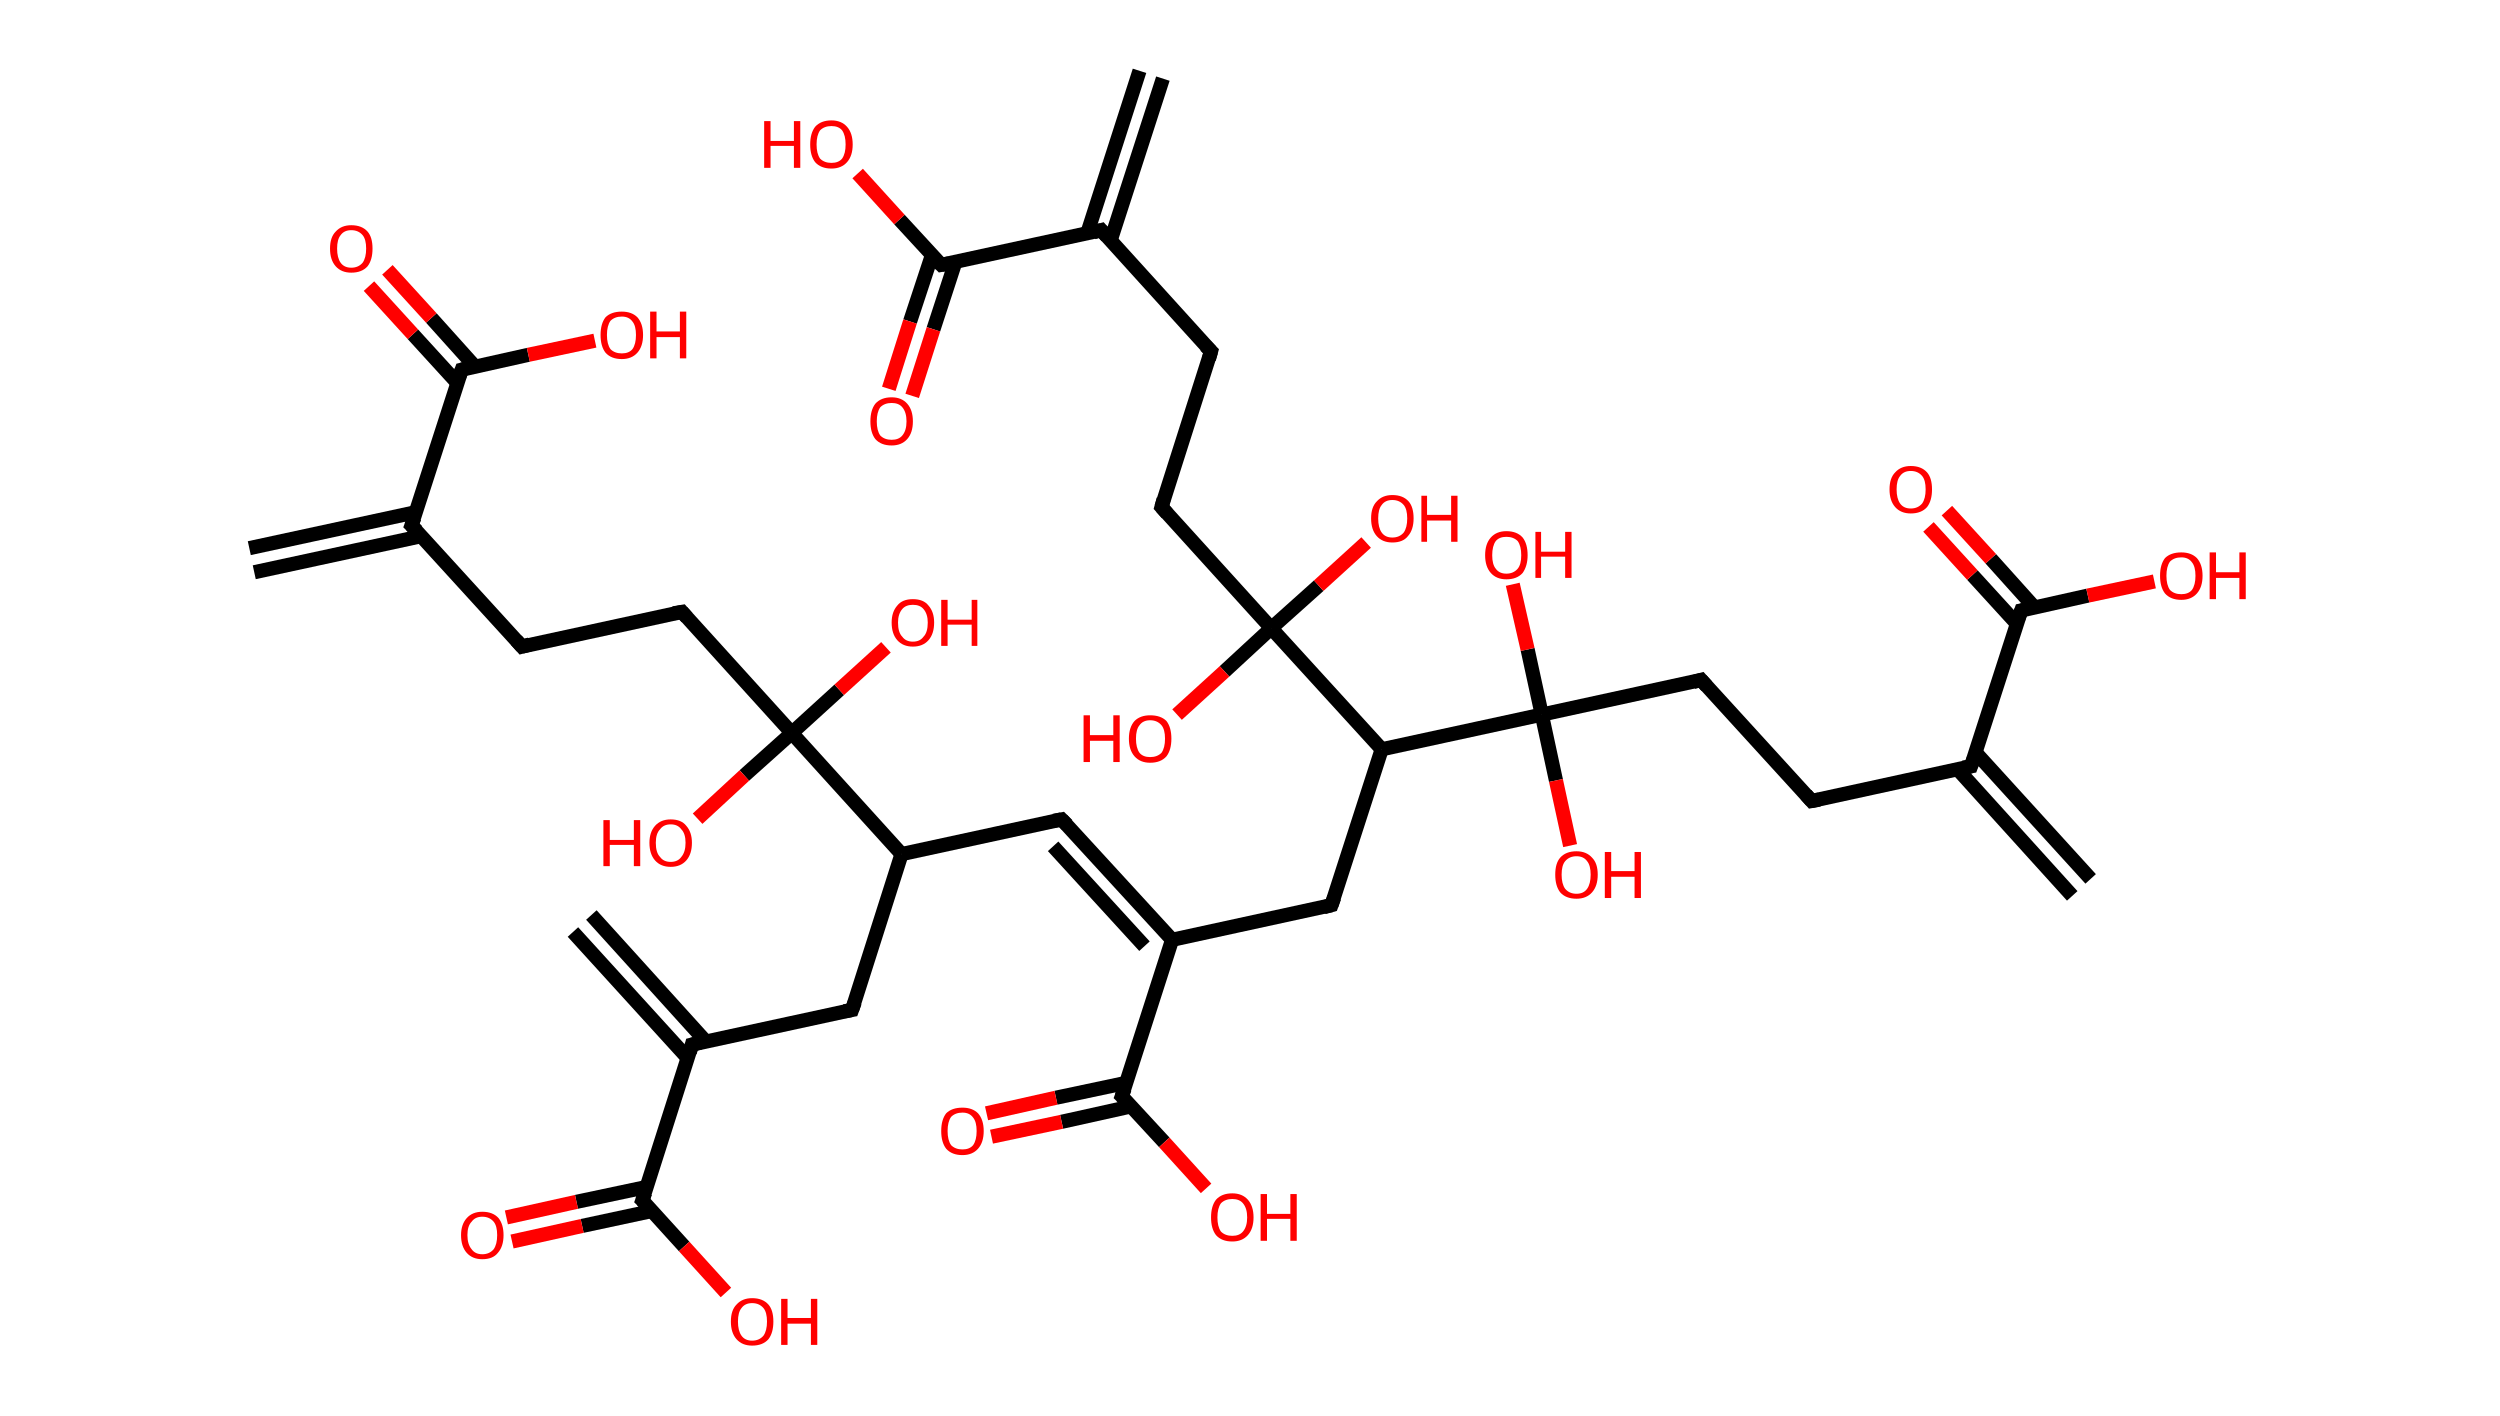 <?xml version='1.0' encoding='ASCII' standalone='yes'?>
<svg xmlns="http://www.w3.org/2000/svg" xmlns:rdkit="http://www.rdkit.org/xml" xmlns:xlink="http://www.w3.org/1999/xlink" version="1.1" baseProfile="full" xml:space="preserve" width="353px" height="200px" viewBox="0 0 353 200">
<!-- END OF HEADER -->
<rect style="opacity:1.0;fill:#FFFFFF;stroke:none" width="353.0" height="200.0" x="0.0" y="0.0"> </rect>
<path class="bond-0 atom-0 atom-1" d="M 35.2,77.4 L 58.8,72.3" style="fill:none;fill-rule:evenodd;stroke:#000000;stroke-width:2.0px;stroke-linecap:butt;stroke-linejoin:miter;stroke-opacity:1"/>
<path class="bond-0 atom-0 atom-1" d="M 35.9,80.8 L 59.5,75.7" style="fill:none;fill-rule:evenodd;stroke:#000000;stroke-width:2.0px;stroke-linecap:butt;stroke-linejoin:miter;stroke-opacity:1"/>
<path class="bond-1 atom-1 atom-2" d="M 58.1,74.2 L 73.7,91.3" style="fill:none;fill-rule:evenodd;stroke:#000000;stroke-width:2.0px;stroke-linecap:butt;stroke-linejoin:miter;stroke-opacity:1"/>
<path class="bond-2 atom-2 atom-3" d="M 73.7,91.3 L 96.3,86.4" style="fill:none;fill-rule:evenodd;stroke:#000000;stroke-width:2.0px;stroke-linecap:butt;stroke-linejoin:miter;stroke-opacity:1"/>
<path class="bond-3 atom-3 atom-4" d="M 96.3,86.4 L 111.8,103.5" style="fill:none;fill-rule:evenodd;stroke:#000000;stroke-width:2.0px;stroke-linecap:butt;stroke-linejoin:miter;stroke-opacity:1"/>
<path class="bond-4 atom-4 atom-5" d="M 111.8,103.5 L 118.5,97.4" style="fill:none;fill-rule:evenodd;stroke:#000000;stroke-width:2.0px;stroke-linecap:butt;stroke-linejoin:miter;stroke-opacity:1"/>
<path class="bond-4 atom-4 atom-5" d="M 118.5,97.4 L 125.1,91.4" style="fill:none;fill-rule:evenodd;stroke:#FF0000;stroke-width:2.0px;stroke-linecap:butt;stroke-linejoin:miter;stroke-opacity:1"/>
<path class="bond-5 atom-4 atom-6" d="M 111.8,103.5 L 105.1,109.5" style="fill:none;fill-rule:evenodd;stroke:#000000;stroke-width:2.0px;stroke-linecap:butt;stroke-linejoin:miter;stroke-opacity:1"/>
<path class="bond-5 atom-4 atom-6" d="M 105.1,109.5 L 98.5,115.6" style="fill:none;fill-rule:evenodd;stroke:#FF0000;stroke-width:2.0px;stroke-linecap:butt;stroke-linejoin:miter;stroke-opacity:1"/>
<path class="bond-6 atom-4 atom-7" d="M 111.8,103.5 L 127.3,120.6" style="fill:none;fill-rule:evenodd;stroke:#000000;stroke-width:2.0px;stroke-linecap:butt;stroke-linejoin:miter;stroke-opacity:1"/>
<path class="bond-7 atom-7 atom-8" d="M 127.3,120.6 L 149.9,115.7" style="fill:none;fill-rule:evenodd;stroke:#000000;stroke-width:2.0px;stroke-linecap:butt;stroke-linejoin:miter;stroke-opacity:1"/>
<path class="bond-8 atom-8 atom-9" d="M 149.9,115.7 L 165.5,132.7" style="fill:none;fill-rule:evenodd;stroke:#000000;stroke-width:2.0px;stroke-linecap:butt;stroke-linejoin:miter;stroke-opacity:1"/>
<path class="bond-8 atom-8 atom-9" d="M 148.7,119.5 L 161.6,133.6" style="fill:none;fill-rule:evenodd;stroke:#000000;stroke-width:2.0px;stroke-linecap:butt;stroke-linejoin:miter;stroke-opacity:1"/>
<path class="bond-9 atom-9 atom-10" d="M 165.5,132.7 L 188.0,127.8" style="fill:none;fill-rule:evenodd;stroke:#000000;stroke-width:2.0px;stroke-linecap:butt;stroke-linejoin:miter;stroke-opacity:1"/>
<path class="bond-10 atom-10 atom-11" d="M 188.0,127.8 L 195.1,105.8" style="fill:none;fill-rule:evenodd;stroke:#000000;stroke-width:2.0px;stroke-linecap:butt;stroke-linejoin:miter;stroke-opacity:1"/>
<path class="bond-11 atom-11 atom-12" d="M 195.1,105.8 L 217.7,100.9" style="fill:none;fill-rule:evenodd;stroke:#000000;stroke-width:2.0px;stroke-linecap:butt;stroke-linejoin:miter;stroke-opacity:1"/>
<path class="bond-12 atom-12 atom-13" d="M 217.7,100.9 L 219.7,110.2" style="fill:none;fill-rule:evenodd;stroke:#000000;stroke-width:2.0px;stroke-linecap:butt;stroke-linejoin:miter;stroke-opacity:1"/>
<path class="bond-12 atom-12 atom-13" d="M 219.7,110.2 L 221.7,119.4" style="fill:none;fill-rule:evenodd;stroke:#FF0000;stroke-width:2.0px;stroke-linecap:butt;stroke-linejoin:miter;stroke-opacity:1"/>
<path class="bond-13 atom-12 atom-14" d="M 217.7,100.9 L 215.7,91.7" style="fill:none;fill-rule:evenodd;stroke:#000000;stroke-width:2.0px;stroke-linecap:butt;stroke-linejoin:miter;stroke-opacity:1"/>
<path class="bond-13 atom-12 atom-14" d="M 215.7,91.7 L 213.6,82.5" style="fill:none;fill-rule:evenodd;stroke:#FF0000;stroke-width:2.0px;stroke-linecap:butt;stroke-linejoin:miter;stroke-opacity:1"/>
<path class="bond-14 atom-12 atom-15" d="M 217.7,100.9 L 240.2,96.0" style="fill:none;fill-rule:evenodd;stroke:#000000;stroke-width:2.0px;stroke-linecap:butt;stroke-linejoin:miter;stroke-opacity:1"/>
<path class="bond-15 atom-15 atom-16" d="M 240.2,96.0 L 255.8,113.1" style="fill:none;fill-rule:evenodd;stroke:#000000;stroke-width:2.0px;stroke-linecap:butt;stroke-linejoin:miter;stroke-opacity:1"/>
<path class="bond-16 atom-16 atom-17" d="M 255.8,113.1 L 278.3,108.2" style="fill:none;fill-rule:evenodd;stroke:#000000;stroke-width:2.0px;stroke-linecap:butt;stroke-linejoin:miter;stroke-opacity:1"/>
<path class="bond-17 atom-17 atom-18" d="M 276.4,108.6 L 292.6,126.5" style="fill:none;fill-rule:evenodd;stroke:#000000;stroke-width:2.0px;stroke-linecap:butt;stroke-linejoin:miter;stroke-opacity:1"/>
<path class="bond-17 atom-17 atom-18" d="M 279.0,106.3 L 295.2,124.1" style="fill:none;fill-rule:evenodd;stroke:#000000;stroke-width:2.0px;stroke-linecap:butt;stroke-linejoin:miter;stroke-opacity:1"/>
<path class="bond-18 atom-17 atom-19" d="M 278.3,108.2 L 285.4,86.2" style="fill:none;fill-rule:evenodd;stroke:#000000;stroke-width:2.0px;stroke-linecap:butt;stroke-linejoin:miter;stroke-opacity:1"/>
<path class="bond-19 atom-19 atom-20" d="M 287.3,85.8 L 281.1,78.9" style="fill:none;fill-rule:evenodd;stroke:#000000;stroke-width:2.0px;stroke-linecap:butt;stroke-linejoin:miter;stroke-opacity:1"/>
<path class="bond-19 atom-19 atom-20" d="M 281.1,78.9 L 274.9,72.1" style="fill:none;fill-rule:evenodd;stroke:#FF0000;stroke-width:2.0px;stroke-linecap:butt;stroke-linejoin:miter;stroke-opacity:1"/>
<path class="bond-19 atom-19 atom-20" d="M 284.8,88.1 L 278.5,81.2" style="fill:none;fill-rule:evenodd;stroke:#000000;stroke-width:2.0px;stroke-linecap:butt;stroke-linejoin:miter;stroke-opacity:1"/>
<path class="bond-19 atom-19 atom-20" d="M 278.5,81.2 L 272.3,74.4" style="fill:none;fill-rule:evenodd;stroke:#FF0000;stroke-width:2.0px;stroke-linecap:butt;stroke-linejoin:miter;stroke-opacity:1"/>
<path class="bond-20 atom-19 atom-21" d="M 285.4,86.2 L 294.8,84.1" style="fill:none;fill-rule:evenodd;stroke:#000000;stroke-width:2.0px;stroke-linecap:butt;stroke-linejoin:miter;stroke-opacity:1"/>
<path class="bond-20 atom-19 atom-21" d="M 294.8,84.1 L 304.2,82.1" style="fill:none;fill-rule:evenodd;stroke:#FF0000;stroke-width:2.0px;stroke-linecap:butt;stroke-linejoin:miter;stroke-opacity:1"/>
<path class="bond-21 atom-11 atom-22" d="M 195.1,105.8 L 179.5,88.7" style="fill:none;fill-rule:evenodd;stroke:#000000;stroke-width:2.0px;stroke-linecap:butt;stroke-linejoin:miter;stroke-opacity:1"/>
<path class="bond-22 atom-22 atom-23" d="M 179.5,88.7 L 172.9,94.8" style="fill:none;fill-rule:evenodd;stroke:#000000;stroke-width:2.0px;stroke-linecap:butt;stroke-linejoin:miter;stroke-opacity:1"/>
<path class="bond-22 atom-22 atom-23" d="M 172.9,94.8 L 166.2,100.9" style="fill:none;fill-rule:evenodd;stroke:#FF0000;stroke-width:2.0px;stroke-linecap:butt;stroke-linejoin:miter;stroke-opacity:1"/>
<path class="bond-23 atom-22 atom-24" d="M 179.5,88.7 L 186.2,82.7" style="fill:none;fill-rule:evenodd;stroke:#000000;stroke-width:2.0px;stroke-linecap:butt;stroke-linejoin:miter;stroke-opacity:1"/>
<path class="bond-23 atom-22 atom-24" d="M 186.2,82.7 L 192.9,76.6" style="fill:none;fill-rule:evenodd;stroke:#FF0000;stroke-width:2.0px;stroke-linecap:butt;stroke-linejoin:miter;stroke-opacity:1"/>
<path class="bond-24 atom-22 atom-25" d="M 179.5,88.7 L 164.0,71.6" style="fill:none;fill-rule:evenodd;stroke:#000000;stroke-width:2.0px;stroke-linecap:butt;stroke-linejoin:miter;stroke-opacity:1"/>
<path class="bond-25 atom-25 atom-26" d="M 164.0,71.6 L 171.0,49.6" style="fill:none;fill-rule:evenodd;stroke:#000000;stroke-width:2.0px;stroke-linecap:butt;stroke-linejoin:miter;stroke-opacity:1"/>
<path class="bond-26 atom-26 atom-27" d="M 171.0,49.6 L 155.5,32.5" style="fill:none;fill-rule:evenodd;stroke:#000000;stroke-width:2.0px;stroke-linecap:butt;stroke-linejoin:miter;stroke-opacity:1"/>
<path class="bond-27 atom-27 atom-28" d="M 156.8,34.0 L 164.2,11.1" style="fill:none;fill-rule:evenodd;stroke:#000000;stroke-width:2.0px;stroke-linecap:butt;stroke-linejoin:miter;stroke-opacity:1"/>
<path class="bond-27 atom-27 atom-28" d="M 153.5,33.0 L 160.9,10.0" style="fill:none;fill-rule:evenodd;stroke:#000000;stroke-width:2.0px;stroke-linecap:butt;stroke-linejoin:miter;stroke-opacity:1"/>
<path class="bond-28 atom-27 atom-29" d="M 155.5,32.5 L 132.9,37.4" style="fill:none;fill-rule:evenodd;stroke:#000000;stroke-width:2.0px;stroke-linecap:butt;stroke-linejoin:miter;stroke-opacity:1"/>
<path class="bond-29 atom-29 atom-30" d="M 131.6,36.0 L 128.5,45.4" style="fill:none;fill-rule:evenodd;stroke:#000000;stroke-width:2.0px;stroke-linecap:butt;stroke-linejoin:miter;stroke-opacity:1"/>
<path class="bond-29 atom-29 atom-30" d="M 128.5,45.4 L 125.5,54.9" style="fill:none;fill-rule:evenodd;stroke:#FF0000;stroke-width:2.0px;stroke-linecap:butt;stroke-linejoin:miter;stroke-opacity:1"/>
<path class="bond-29 atom-29 atom-30" d="M 134.9,37.0 L 131.8,46.5" style="fill:none;fill-rule:evenodd;stroke:#000000;stroke-width:2.0px;stroke-linecap:butt;stroke-linejoin:miter;stroke-opacity:1"/>
<path class="bond-29 atom-29 atom-30" d="M 131.8,46.5 L 128.8,55.9" style="fill:none;fill-rule:evenodd;stroke:#FF0000;stroke-width:2.0px;stroke-linecap:butt;stroke-linejoin:miter;stroke-opacity:1"/>
<path class="bond-30 atom-29 atom-31" d="M 132.9,37.4 L 127.0,31.0" style="fill:none;fill-rule:evenodd;stroke:#000000;stroke-width:2.0px;stroke-linecap:butt;stroke-linejoin:miter;stroke-opacity:1"/>
<path class="bond-30 atom-29 atom-31" d="M 127.0,31.0 L 121.1,24.5" style="fill:none;fill-rule:evenodd;stroke:#FF0000;stroke-width:2.0px;stroke-linecap:butt;stroke-linejoin:miter;stroke-opacity:1"/>
<path class="bond-31 atom-9 atom-32" d="M 165.5,132.7 L 158.4,154.8" style="fill:none;fill-rule:evenodd;stroke:#000000;stroke-width:2.0px;stroke-linecap:butt;stroke-linejoin:miter;stroke-opacity:1"/>
<path class="bond-32 atom-32 atom-33" d="M 159.0,152.9 L 149.1,155.0" style="fill:none;fill-rule:evenodd;stroke:#000000;stroke-width:2.0px;stroke-linecap:butt;stroke-linejoin:miter;stroke-opacity:1"/>
<path class="bond-32 atom-32 atom-33" d="M 149.1,155.0 L 139.3,157.2" style="fill:none;fill-rule:evenodd;stroke:#FF0000;stroke-width:2.0px;stroke-linecap:butt;stroke-linejoin:miter;stroke-opacity:1"/>
<path class="bond-32 atom-32 atom-33" d="M 159.8,156.2 L 149.9,158.4" style="fill:none;fill-rule:evenodd;stroke:#000000;stroke-width:2.0px;stroke-linecap:butt;stroke-linejoin:miter;stroke-opacity:1"/>
<path class="bond-32 atom-32 atom-33" d="M 149.9,158.4 L 140.0,160.5" style="fill:none;fill-rule:evenodd;stroke:#FF0000;stroke-width:2.0px;stroke-linecap:butt;stroke-linejoin:miter;stroke-opacity:1"/>
<path class="bond-33 atom-32 atom-34" d="M 158.4,154.8 L 164.4,161.3" style="fill:none;fill-rule:evenodd;stroke:#000000;stroke-width:2.0px;stroke-linecap:butt;stroke-linejoin:miter;stroke-opacity:1"/>
<path class="bond-33 atom-32 atom-34" d="M 164.4,161.3 L 170.3,167.8" style="fill:none;fill-rule:evenodd;stroke:#FF0000;stroke-width:2.0px;stroke-linecap:butt;stroke-linejoin:miter;stroke-opacity:1"/>
<path class="bond-34 atom-7 atom-35" d="M 127.3,120.6 L 120.3,142.6" style="fill:none;fill-rule:evenodd;stroke:#000000;stroke-width:2.0px;stroke-linecap:butt;stroke-linejoin:miter;stroke-opacity:1"/>
<path class="bond-35 atom-35 atom-36" d="M 120.3,142.6 L 97.7,147.5" style="fill:none;fill-rule:evenodd;stroke:#000000;stroke-width:2.0px;stroke-linecap:butt;stroke-linejoin:miter;stroke-opacity:1"/>
<path class="bond-36 atom-36 atom-37" d="M 99.7,147.1 L 83.5,129.2" style="fill:none;fill-rule:evenodd;stroke:#000000;stroke-width:2.0px;stroke-linecap:butt;stroke-linejoin:miter;stroke-opacity:1"/>
<path class="bond-36 atom-36 atom-37" d="M 97.1,149.4 L 80.9,131.6" style="fill:none;fill-rule:evenodd;stroke:#000000;stroke-width:2.0px;stroke-linecap:butt;stroke-linejoin:miter;stroke-opacity:1"/>
<path class="bond-37 atom-36 atom-38" d="M 97.7,147.5 L 90.7,169.5" style="fill:none;fill-rule:evenodd;stroke:#000000;stroke-width:2.0px;stroke-linecap:butt;stroke-linejoin:miter;stroke-opacity:1"/>
<path class="bond-38 atom-38 atom-39" d="M 91.3,167.6 L 81.4,169.7" style="fill:none;fill-rule:evenodd;stroke:#000000;stroke-width:2.0px;stroke-linecap:butt;stroke-linejoin:miter;stroke-opacity:1"/>
<path class="bond-38 atom-38 atom-39" d="M 81.4,169.7 L 71.5,171.9" style="fill:none;fill-rule:evenodd;stroke:#FF0000;stroke-width:2.0px;stroke-linecap:butt;stroke-linejoin:miter;stroke-opacity:1"/>
<path class="bond-38 atom-38 atom-39" d="M 92.0,171.0 L 82.2,173.1" style="fill:none;fill-rule:evenodd;stroke:#000000;stroke-width:2.0px;stroke-linecap:butt;stroke-linejoin:miter;stroke-opacity:1"/>
<path class="bond-38 atom-38 atom-39" d="M 82.2,173.1 L 72.3,175.3" style="fill:none;fill-rule:evenodd;stroke:#FF0000;stroke-width:2.0px;stroke-linecap:butt;stroke-linejoin:miter;stroke-opacity:1"/>
<path class="bond-39 atom-38 atom-40" d="M 90.7,169.5 L 96.6,176.0" style="fill:none;fill-rule:evenodd;stroke:#000000;stroke-width:2.0px;stroke-linecap:butt;stroke-linejoin:miter;stroke-opacity:1"/>
<path class="bond-39 atom-38 atom-40" d="M 96.6,176.0 L 102.5,182.5" style="fill:none;fill-rule:evenodd;stroke:#FF0000;stroke-width:2.0px;stroke-linecap:butt;stroke-linejoin:miter;stroke-opacity:1"/>
<path class="bond-40 atom-1 atom-41" d="M 58.1,74.2 L 65.2,52.2" style="fill:none;fill-rule:evenodd;stroke:#000000;stroke-width:2.0px;stroke-linecap:butt;stroke-linejoin:miter;stroke-opacity:1"/>
<path class="bond-41 atom-41 atom-42" d="M 67.1,51.8 L 60.9,44.9" style="fill:none;fill-rule:evenodd;stroke:#000000;stroke-width:2.0px;stroke-linecap:butt;stroke-linejoin:miter;stroke-opacity:1"/>
<path class="bond-41 atom-41 atom-42" d="M 60.9,44.9 L 54.7,38.1" style="fill:none;fill-rule:evenodd;stroke:#FF0000;stroke-width:2.0px;stroke-linecap:butt;stroke-linejoin:miter;stroke-opacity:1"/>
<path class="bond-41 atom-41 atom-42" d="M 64.6,54.1 L 58.3,47.2" style="fill:none;fill-rule:evenodd;stroke:#000000;stroke-width:2.0px;stroke-linecap:butt;stroke-linejoin:miter;stroke-opacity:1"/>
<path class="bond-41 atom-41 atom-42" d="M 58.3,47.2 L 52.1,40.4" style="fill:none;fill-rule:evenodd;stroke:#FF0000;stroke-width:2.0px;stroke-linecap:butt;stroke-linejoin:miter;stroke-opacity:1"/>
<path class="bond-42 atom-41 atom-43" d="M 65.2,52.2 L 74.6,50.1" style="fill:none;fill-rule:evenodd;stroke:#000000;stroke-width:2.0px;stroke-linecap:butt;stroke-linejoin:miter;stroke-opacity:1"/>
<path class="bond-42 atom-41 atom-43" d="M 74.6,50.1 L 84.0,48.1" style="fill:none;fill-rule:evenodd;stroke:#FF0000;stroke-width:2.0px;stroke-linecap:butt;stroke-linejoin:miter;stroke-opacity:1"/>
<path d="M 58.9,75.0 L 58.1,74.2 L 58.5,73.1" style="fill:none;stroke:#000000;stroke-width:2.0px;stroke-linecap:butt;stroke-linejoin:miter;stroke-opacity:1;"/>
<path d="M 72.9,90.4 L 73.7,91.3 L 74.8,91.0" style="fill:none;stroke:#000000;stroke-width:2.0px;stroke-linecap:butt;stroke-linejoin:miter;stroke-opacity:1;"/>
<path d="M 95.1,86.6 L 96.3,86.4 L 97.0,87.2" style="fill:none;stroke:#000000;stroke-width:2.0px;stroke-linecap:butt;stroke-linejoin:miter;stroke-opacity:1;"/>
<path d="M 148.8,115.9 L 149.9,115.7 L 150.7,116.5" style="fill:none;stroke:#000000;stroke-width:2.0px;stroke-linecap:butt;stroke-linejoin:miter;stroke-opacity:1;"/>
<path d="M 186.9,128.1 L 188.0,127.8 L 188.4,126.7" style="fill:none;stroke:#000000;stroke-width:2.0px;stroke-linecap:butt;stroke-linejoin:miter;stroke-opacity:1;"/>
<path d="M 239.1,96.3 L 240.2,96.0 L 241.0,96.9" style="fill:none;stroke:#000000;stroke-width:2.0px;stroke-linecap:butt;stroke-linejoin:miter;stroke-opacity:1;"/>
<path d="M 255.0,112.2 L 255.8,113.1 L 256.9,112.9" style="fill:none;stroke:#000000;stroke-width:2.0px;stroke-linecap:butt;stroke-linejoin:miter;stroke-opacity:1;"/>
<path d="M 277.2,108.4 L 278.3,108.2 L 278.7,107.1" style="fill:none;stroke:#000000;stroke-width:2.0px;stroke-linecap:butt;stroke-linejoin:miter;stroke-opacity:1;"/>
<path d="M 285.0,87.3 L 285.4,86.2 L 285.9,86.1" style="fill:none;stroke:#000000;stroke-width:2.0px;stroke-linecap:butt;stroke-linejoin:miter;stroke-opacity:1;"/>
<path d="M 164.8,72.5 L 164.0,71.6 L 164.3,70.5" style="fill:none;stroke:#000000;stroke-width:2.0px;stroke-linecap:butt;stroke-linejoin:miter;stroke-opacity:1;"/>
<path d="M 170.7,50.7 L 171.0,49.6 L 170.2,48.8" style="fill:none;stroke:#000000;stroke-width:2.0px;stroke-linecap:butt;stroke-linejoin:miter;stroke-opacity:1;"/>
<path d="M 156.3,33.4 L 155.5,32.5 L 154.4,32.8" style="fill:none;stroke:#000000;stroke-width:2.0px;stroke-linecap:butt;stroke-linejoin:miter;stroke-opacity:1;"/>
<path d="M 134.0,37.2 L 132.9,37.4 L 132.6,37.1" style="fill:none;stroke:#000000;stroke-width:2.0px;stroke-linecap:butt;stroke-linejoin:miter;stroke-opacity:1;"/>
<path d="M 158.8,153.7 L 158.4,154.8 L 158.7,155.1" style="fill:none;stroke:#000000;stroke-width:2.0px;stroke-linecap:butt;stroke-linejoin:miter;stroke-opacity:1;"/>
<path d="M 120.7,141.5 L 120.3,142.6 L 119.2,142.8" style="fill:none;stroke:#000000;stroke-width:2.0px;stroke-linecap:butt;stroke-linejoin:miter;stroke-opacity:1;"/>
<path d="M 98.9,147.2 L 97.7,147.5 L 97.4,148.6" style="fill:none;stroke:#000000;stroke-width:2.0px;stroke-linecap:butt;stroke-linejoin:miter;stroke-opacity:1;"/>
<path d="M 91.1,168.4 L 90.7,169.5 L 91.0,169.8" style="fill:none;stroke:#000000;stroke-width:2.0px;stroke-linecap:butt;stroke-linejoin:miter;stroke-opacity:1;"/>
<path d="M 64.8,53.3 L 65.2,52.2 L 65.6,52.1" style="fill:none;stroke:#000000;stroke-width:2.0px;stroke-linecap:butt;stroke-linejoin:miter;stroke-opacity:1;"/>
<path class="atom-5" d="M 125.9 87.9 Q 125.9 86.4, 126.7 85.5 Q 127.4 84.6, 128.9 84.6 Q 130.4 84.6, 131.1 85.5 Q 131.9 86.4, 131.9 87.9 Q 131.9 89.5, 131.1 90.4 Q 130.3 91.3, 128.9 91.3 Q 127.5 91.3, 126.7 90.4 Q 125.9 89.5, 125.9 87.9 M 128.9 90.6 Q 129.9 90.6, 130.4 89.9 Q 131.0 89.3, 131.0 87.9 Q 131.0 86.7, 130.4 86.0 Q 129.9 85.4, 128.9 85.4 Q 127.9 85.4, 127.4 86.0 Q 126.8 86.7, 126.8 87.9 Q 126.8 89.3, 127.4 89.9 Q 127.9 90.6, 128.9 90.6 " fill="#FF0000"/>
<path class="atom-5" d="M 132.9 84.7 L 133.8 84.7 L 133.8 87.5 L 137.2 87.5 L 137.2 84.7 L 138.0 84.7 L 138.0 91.2 L 137.2 91.2 L 137.2 88.2 L 133.8 88.2 L 133.8 91.2 L 132.9 91.2 L 132.9 84.7 " fill="#FF0000"/>
<path class="atom-6" d="M 85.2 115.8 L 86.1 115.8 L 86.1 118.6 L 89.5 118.6 L 89.5 115.8 L 90.4 115.8 L 90.4 122.3 L 89.5 122.3 L 89.5 119.3 L 86.1 119.3 L 86.1 122.3 L 85.2 122.3 L 85.2 115.8 " fill="#FF0000"/>
<path class="atom-6" d="M 91.7 119.0 Q 91.7 117.5, 92.5 116.6 Q 93.3 115.7, 94.7 115.7 Q 96.2 115.7, 96.9 116.6 Q 97.7 117.5, 97.7 119.0 Q 97.7 120.6, 96.9 121.5 Q 96.1 122.4, 94.7 122.4 Q 93.3 122.4, 92.5 121.5 Q 91.7 120.6, 91.7 119.0 M 94.7 121.7 Q 95.7 121.7, 96.2 121.0 Q 96.8 120.3, 96.8 119.0 Q 96.8 117.7, 96.2 117.1 Q 95.7 116.4, 94.7 116.4 Q 93.7 116.4, 93.2 117.1 Q 92.6 117.7, 92.6 119.0 Q 92.6 120.4, 93.2 121.0 Q 93.7 121.7, 94.7 121.7 " fill="#FF0000"/>
<path class="atom-13" d="M 219.6 123.5 Q 219.6 121.9, 220.3 121.1 Q 221.1 120.2, 222.6 120.2 Q 224.0 120.2, 224.8 121.1 Q 225.6 121.9, 225.6 123.5 Q 225.6 125.1, 224.8 126.0 Q 224.0 126.9, 222.6 126.9 Q 221.1 126.9, 220.3 126.0 Q 219.6 125.1, 219.6 123.5 M 222.6 126.2 Q 223.6 126.2, 224.1 125.5 Q 224.6 124.8, 224.6 123.5 Q 224.6 122.2, 224.1 121.6 Q 223.6 120.9, 222.6 120.9 Q 221.6 120.9, 221.0 121.6 Q 220.5 122.2, 220.5 123.5 Q 220.5 124.8, 221.0 125.5 Q 221.6 126.2, 222.6 126.2 " fill="#FF0000"/>
<path class="atom-13" d="M 226.6 120.3 L 227.5 120.3 L 227.5 123.0 L 230.8 123.0 L 230.8 120.3 L 231.7 120.3 L 231.7 126.8 L 230.8 126.8 L 230.8 123.8 L 227.5 123.8 L 227.5 126.8 L 226.6 126.8 L 226.6 120.3 " fill="#FF0000"/>
<path class="atom-14" d="M 209.7 78.4 Q 209.7 76.8, 210.5 75.9 Q 211.3 75.0, 212.7 75.0 Q 214.2 75.0, 215.0 75.9 Q 215.7 76.8, 215.7 78.4 Q 215.7 79.9, 215.0 80.9 Q 214.2 81.8, 212.7 81.8 Q 211.3 81.8, 210.5 80.9 Q 209.7 80.0, 209.7 78.4 M 212.7 81.0 Q 213.7 81.0, 214.3 80.3 Q 214.8 79.7, 214.8 78.4 Q 214.8 77.1, 214.3 76.4 Q 213.7 75.8, 212.7 75.8 Q 211.7 75.8, 211.2 76.4 Q 210.7 77.1, 210.7 78.4 Q 210.7 79.7, 211.2 80.3 Q 211.7 81.0, 212.7 81.0 " fill="#FF0000"/>
<path class="atom-14" d="M 216.8 75.1 L 217.6 75.1 L 217.6 77.9 L 221.0 77.9 L 221.0 75.1 L 221.9 75.1 L 221.9 81.6 L 221.0 81.6 L 221.0 78.6 L 217.6 78.6 L 217.6 81.6 L 216.8 81.6 L 216.8 75.1 " fill="#FF0000"/>
<path class="atom-20" d="M 266.8 69.1 Q 266.8 67.5, 267.6 66.7 Q 268.4 65.8, 269.8 65.8 Q 271.3 65.8, 272.1 66.7 Q 272.8 67.5, 272.8 69.1 Q 272.8 70.7, 272.1 71.6 Q 271.3 72.5, 269.8 72.5 Q 268.4 72.5, 267.6 71.6 Q 266.8 70.7, 266.8 69.1 M 269.8 71.8 Q 270.8 71.8, 271.4 71.1 Q 271.9 70.4, 271.9 69.1 Q 271.9 67.8, 271.4 67.2 Q 270.8 66.5, 269.8 66.5 Q 268.8 66.5, 268.3 67.2 Q 267.8 67.8, 267.8 69.1 Q 267.8 70.4, 268.3 71.1 Q 268.8 71.8, 269.8 71.8 " fill="#FF0000"/>
<path class="atom-21" d="M 305.0 81.3 Q 305.0 79.7, 305.7 78.8 Q 306.5 78.0, 308.0 78.0 Q 309.4 78.0, 310.2 78.8 Q 311.0 79.7, 311.0 81.3 Q 311.0 82.9, 310.2 83.8 Q 309.4 84.7, 308.0 84.7 Q 306.5 84.7, 305.7 83.8 Q 305.0 82.9, 305.0 81.3 M 308.0 83.9 Q 309.0 83.9, 309.5 83.3 Q 310.0 82.6, 310.0 81.3 Q 310.0 80.0, 309.5 79.4 Q 309.0 78.7, 308.0 78.7 Q 307.0 78.7, 306.4 79.3 Q 305.9 80.0, 305.9 81.3 Q 305.9 82.6, 306.4 83.3 Q 307.0 83.9, 308.0 83.9 " fill="#FF0000"/>
<path class="atom-21" d="M 312.0 78.0 L 312.9 78.0 L 312.9 80.8 L 316.2 80.8 L 316.2 78.0 L 317.1 78.0 L 317.1 84.6 L 316.2 84.6 L 316.2 81.6 L 312.9 81.6 L 312.9 84.6 L 312.0 84.6 L 312.0 78.0 " fill="#FF0000"/>
<path class="atom-23" d="M 153.0 101.0 L 153.9 101.0 L 153.9 103.8 L 157.2 103.8 L 157.2 101.0 L 158.1 101.0 L 158.1 107.6 L 157.2 107.6 L 157.2 104.6 L 153.9 104.6 L 153.9 107.6 L 153.0 107.6 L 153.0 101.0 " fill="#FF0000"/>
<path class="atom-23" d="M 159.4 104.3 Q 159.4 102.7, 160.2 101.8 Q 161.0 101.0, 162.4 101.0 Q 163.9 101.0, 164.7 101.8 Q 165.4 102.7, 165.4 104.3 Q 165.4 105.9, 164.7 106.8 Q 163.9 107.7, 162.4 107.7 Q 161.0 107.7, 160.2 106.8 Q 159.4 105.9, 159.4 104.3 M 162.4 106.9 Q 163.4 106.9, 164.0 106.3 Q 164.5 105.6, 164.5 104.3 Q 164.5 103.0, 164.0 102.4 Q 163.4 101.7, 162.4 101.7 Q 161.4 101.7, 160.9 102.4 Q 160.4 103.0, 160.4 104.3 Q 160.4 105.6, 160.9 106.3 Q 161.4 106.9, 162.4 106.9 " fill="#FF0000"/>
<path class="atom-24" d="M 193.6 73.2 Q 193.6 71.6, 194.4 70.8 Q 195.2 69.9, 196.6 69.9 Q 198.1 69.9, 198.9 70.8 Q 199.6 71.6, 199.6 73.2 Q 199.6 74.8, 198.8 75.7 Q 198.1 76.6, 196.6 76.6 Q 195.2 76.6, 194.4 75.7 Q 193.6 74.8, 193.6 73.2 M 196.6 75.9 Q 197.6 75.9, 198.2 75.2 Q 198.7 74.5, 198.7 73.2 Q 198.7 71.9, 198.2 71.3 Q 197.6 70.6, 196.6 70.6 Q 195.6 70.6, 195.1 71.3 Q 194.6 71.9, 194.6 73.2 Q 194.6 74.5, 195.1 75.2 Q 195.6 75.9, 196.6 75.9 " fill="#FF0000"/>
<path class="atom-24" d="M 200.7 70.0 L 201.5 70.0 L 201.5 72.7 L 204.9 72.7 L 204.9 70.0 L 205.8 70.0 L 205.8 76.5 L 204.9 76.5 L 204.9 73.5 L 201.5 73.5 L 201.5 76.5 L 200.7 76.5 L 200.7 70.0 " fill="#FF0000"/>
<path class="atom-30" d="M 122.9 59.5 Q 122.9 57.9, 123.6 57.0 Q 124.4 56.1, 125.9 56.1 Q 127.3 56.1, 128.1 57.0 Q 128.9 57.9, 128.9 59.5 Q 128.9 61.1, 128.1 62.0 Q 127.3 62.9, 125.9 62.9 Q 124.4 62.9, 123.6 62.0 Q 122.9 61.1, 122.9 59.5 M 125.9 62.1 Q 126.9 62.1, 127.4 61.5 Q 128.0 60.8, 128.0 59.5 Q 128.0 58.2, 127.4 57.5 Q 126.9 56.9, 125.9 56.9 Q 124.9 56.9, 124.3 57.5 Q 123.8 58.2, 123.8 59.5 Q 123.8 60.8, 124.3 61.5 Q 124.9 62.1, 125.9 62.1 " fill="#FF0000"/>
<path class="atom-31" d="M 107.9 17.1 L 108.8 17.1 L 108.8 19.9 L 112.1 19.9 L 112.1 17.1 L 113.0 17.1 L 113.0 23.7 L 112.1 23.7 L 112.1 20.6 L 108.8 20.6 L 108.8 23.7 L 107.9 23.7 L 107.9 17.1 " fill="#FF0000"/>
<path class="atom-31" d="M 114.4 20.4 Q 114.4 18.8, 115.1 17.9 Q 115.9 17.0, 117.4 17.0 Q 118.8 17.0, 119.6 17.9 Q 120.4 18.8, 120.4 20.4 Q 120.4 22.0, 119.6 22.9 Q 118.8 23.8, 117.4 23.8 Q 115.9 23.8, 115.1 22.9 Q 114.4 22.0, 114.4 20.4 M 117.4 23.0 Q 118.4 23.0, 118.9 22.4 Q 119.4 21.7, 119.4 20.4 Q 119.4 19.1, 118.9 18.4 Q 118.4 17.8, 117.4 17.8 Q 116.4 17.8, 115.8 18.4 Q 115.3 19.1, 115.3 20.4 Q 115.3 21.7, 115.8 22.4 Q 116.4 23.0, 117.4 23.0 " fill="#FF0000"/>
<path class="atom-33" d="M 132.9 159.7 Q 132.9 158.1, 133.6 157.2 Q 134.4 156.4, 135.9 156.4 Q 137.3 156.4, 138.1 157.2 Q 138.9 158.1, 138.9 159.7 Q 138.9 161.3, 138.1 162.2 Q 137.3 163.1, 135.9 163.1 Q 134.4 163.1, 133.6 162.2 Q 132.9 161.3, 132.9 159.7 M 135.9 162.3 Q 136.9 162.3, 137.4 161.7 Q 137.9 161.0, 137.9 159.7 Q 137.9 158.4, 137.4 157.8 Q 136.9 157.1, 135.9 157.1 Q 134.9 157.1, 134.3 157.7 Q 133.8 158.4, 133.8 159.7 Q 133.8 161.0, 134.3 161.7 Q 134.9 162.3, 135.9 162.3 " fill="#FF0000"/>
<path class="atom-34" d="M 171.0 171.9 Q 171.0 170.3, 171.7 169.4 Q 172.5 168.5, 174.0 168.5 Q 175.4 168.5, 176.2 169.4 Q 177.0 170.3, 177.0 171.9 Q 177.0 173.5, 176.2 174.4 Q 175.4 175.3, 174.0 175.3 Q 172.5 175.3, 171.7 174.4 Q 171.0 173.5, 171.0 171.9 M 174.0 174.5 Q 175.0 174.5, 175.5 173.9 Q 176.1 173.2, 176.1 171.9 Q 176.1 170.6, 175.5 169.9 Q 175.0 169.3, 174.0 169.3 Q 173.0 169.3, 172.4 169.9 Q 171.9 170.6, 171.9 171.9 Q 171.9 173.2, 172.4 173.9 Q 173.0 174.5, 174.0 174.5 " fill="#FF0000"/>
<path class="atom-34" d="M 178.0 168.6 L 178.9 168.6 L 178.9 171.4 L 182.2 171.4 L 182.2 168.6 L 183.1 168.6 L 183.1 175.2 L 182.2 175.2 L 182.2 172.1 L 178.9 172.1 L 178.9 175.2 L 178.0 175.2 L 178.0 168.6 " fill="#FF0000"/>
<path class="atom-39" d="M 65.1 174.4 Q 65.1 172.9, 65.9 172.0 Q 66.7 171.1, 68.1 171.1 Q 69.6 171.1, 70.4 172.0 Q 71.1 172.9, 71.1 174.4 Q 71.1 176.0, 70.3 176.9 Q 69.6 177.8, 68.1 177.8 Q 66.7 177.8, 65.9 176.9 Q 65.1 176.0, 65.1 174.4 M 68.1 177.1 Q 69.1 177.1, 69.7 176.4 Q 70.2 175.7, 70.2 174.4 Q 70.2 173.1, 69.7 172.5 Q 69.1 171.8, 68.1 171.8 Q 67.1 171.8, 66.6 172.5 Q 66.0 173.1, 66.0 174.4 Q 66.0 175.7, 66.6 176.4 Q 67.1 177.1, 68.1 177.1 " fill="#FF0000"/>
<path class="atom-40" d="M 103.2 186.6 Q 103.2 185.0, 104.0 184.2 Q 104.8 183.3, 106.2 183.3 Q 107.7 183.3, 108.5 184.2 Q 109.2 185.0, 109.2 186.6 Q 109.2 188.2, 108.5 189.1 Q 107.7 190.0, 106.2 190.0 Q 104.8 190.0, 104.0 189.1 Q 103.2 188.2, 103.2 186.6 M 106.2 189.3 Q 107.2 189.3, 107.8 188.6 Q 108.3 187.9, 108.3 186.6 Q 108.3 185.3, 107.8 184.7 Q 107.2 184.0, 106.2 184.0 Q 105.2 184.0, 104.7 184.7 Q 104.2 185.3, 104.2 186.6 Q 104.2 187.9, 104.7 188.6 Q 105.2 189.3, 106.2 189.3 " fill="#FF0000"/>
<path class="atom-40" d="M 110.3 183.4 L 111.2 183.4 L 111.2 186.1 L 114.5 186.1 L 114.5 183.4 L 115.4 183.4 L 115.4 189.9 L 114.5 189.9 L 114.5 186.9 L 111.2 186.9 L 111.2 189.9 L 110.3 189.9 L 110.3 183.4 " fill="#FF0000"/>
<path class="atom-42" d="M 46.6 35.1 Q 46.6 33.5, 47.4 32.7 Q 48.2 31.8, 49.6 31.8 Q 51.1 31.8, 51.9 32.7 Q 52.6 33.5, 52.6 35.1 Q 52.6 36.7, 51.9 37.6 Q 51.1 38.5, 49.6 38.5 Q 48.2 38.5, 47.4 37.6 Q 46.6 36.7, 46.6 35.1 M 49.6 37.8 Q 50.6 37.8, 51.2 37.1 Q 51.7 36.4, 51.7 35.1 Q 51.7 33.8, 51.2 33.2 Q 50.6 32.5, 49.6 32.5 Q 48.6 32.5, 48.1 33.2 Q 47.6 33.8, 47.6 35.1 Q 47.6 36.4, 48.1 37.1 Q 48.6 37.8, 49.6 37.8 " fill="#FF0000"/>
<path class="atom-43" d="M 84.8 47.3 Q 84.8 45.7, 85.5 44.8 Q 86.3 44.0, 87.8 44.0 Q 89.2 44.0, 90.0 44.8 Q 90.8 45.7, 90.8 47.3 Q 90.8 48.9, 90.0 49.8 Q 89.2 50.7, 87.8 50.7 Q 86.3 50.7, 85.5 49.8 Q 84.8 48.9, 84.8 47.3 M 87.8 49.9 Q 88.8 49.9, 89.3 49.3 Q 89.8 48.6, 89.8 47.3 Q 89.8 46.0, 89.3 45.4 Q 88.8 44.7, 87.8 44.7 Q 86.8 44.7, 86.2 45.3 Q 85.7 46.0, 85.7 47.3 Q 85.7 48.6, 86.2 49.3 Q 86.8 49.9, 87.8 49.9 " fill="#FF0000"/>
<path class="atom-43" d="M 91.8 44.0 L 92.7 44.0 L 92.7 46.8 L 96.0 46.8 L 96.0 44.0 L 96.9 44.0 L 96.9 50.6 L 96.0 50.6 L 96.0 47.6 L 92.7 47.6 L 92.7 50.6 L 91.8 50.6 L 91.8 44.0 " fill="#FF0000"/>
</svg>
